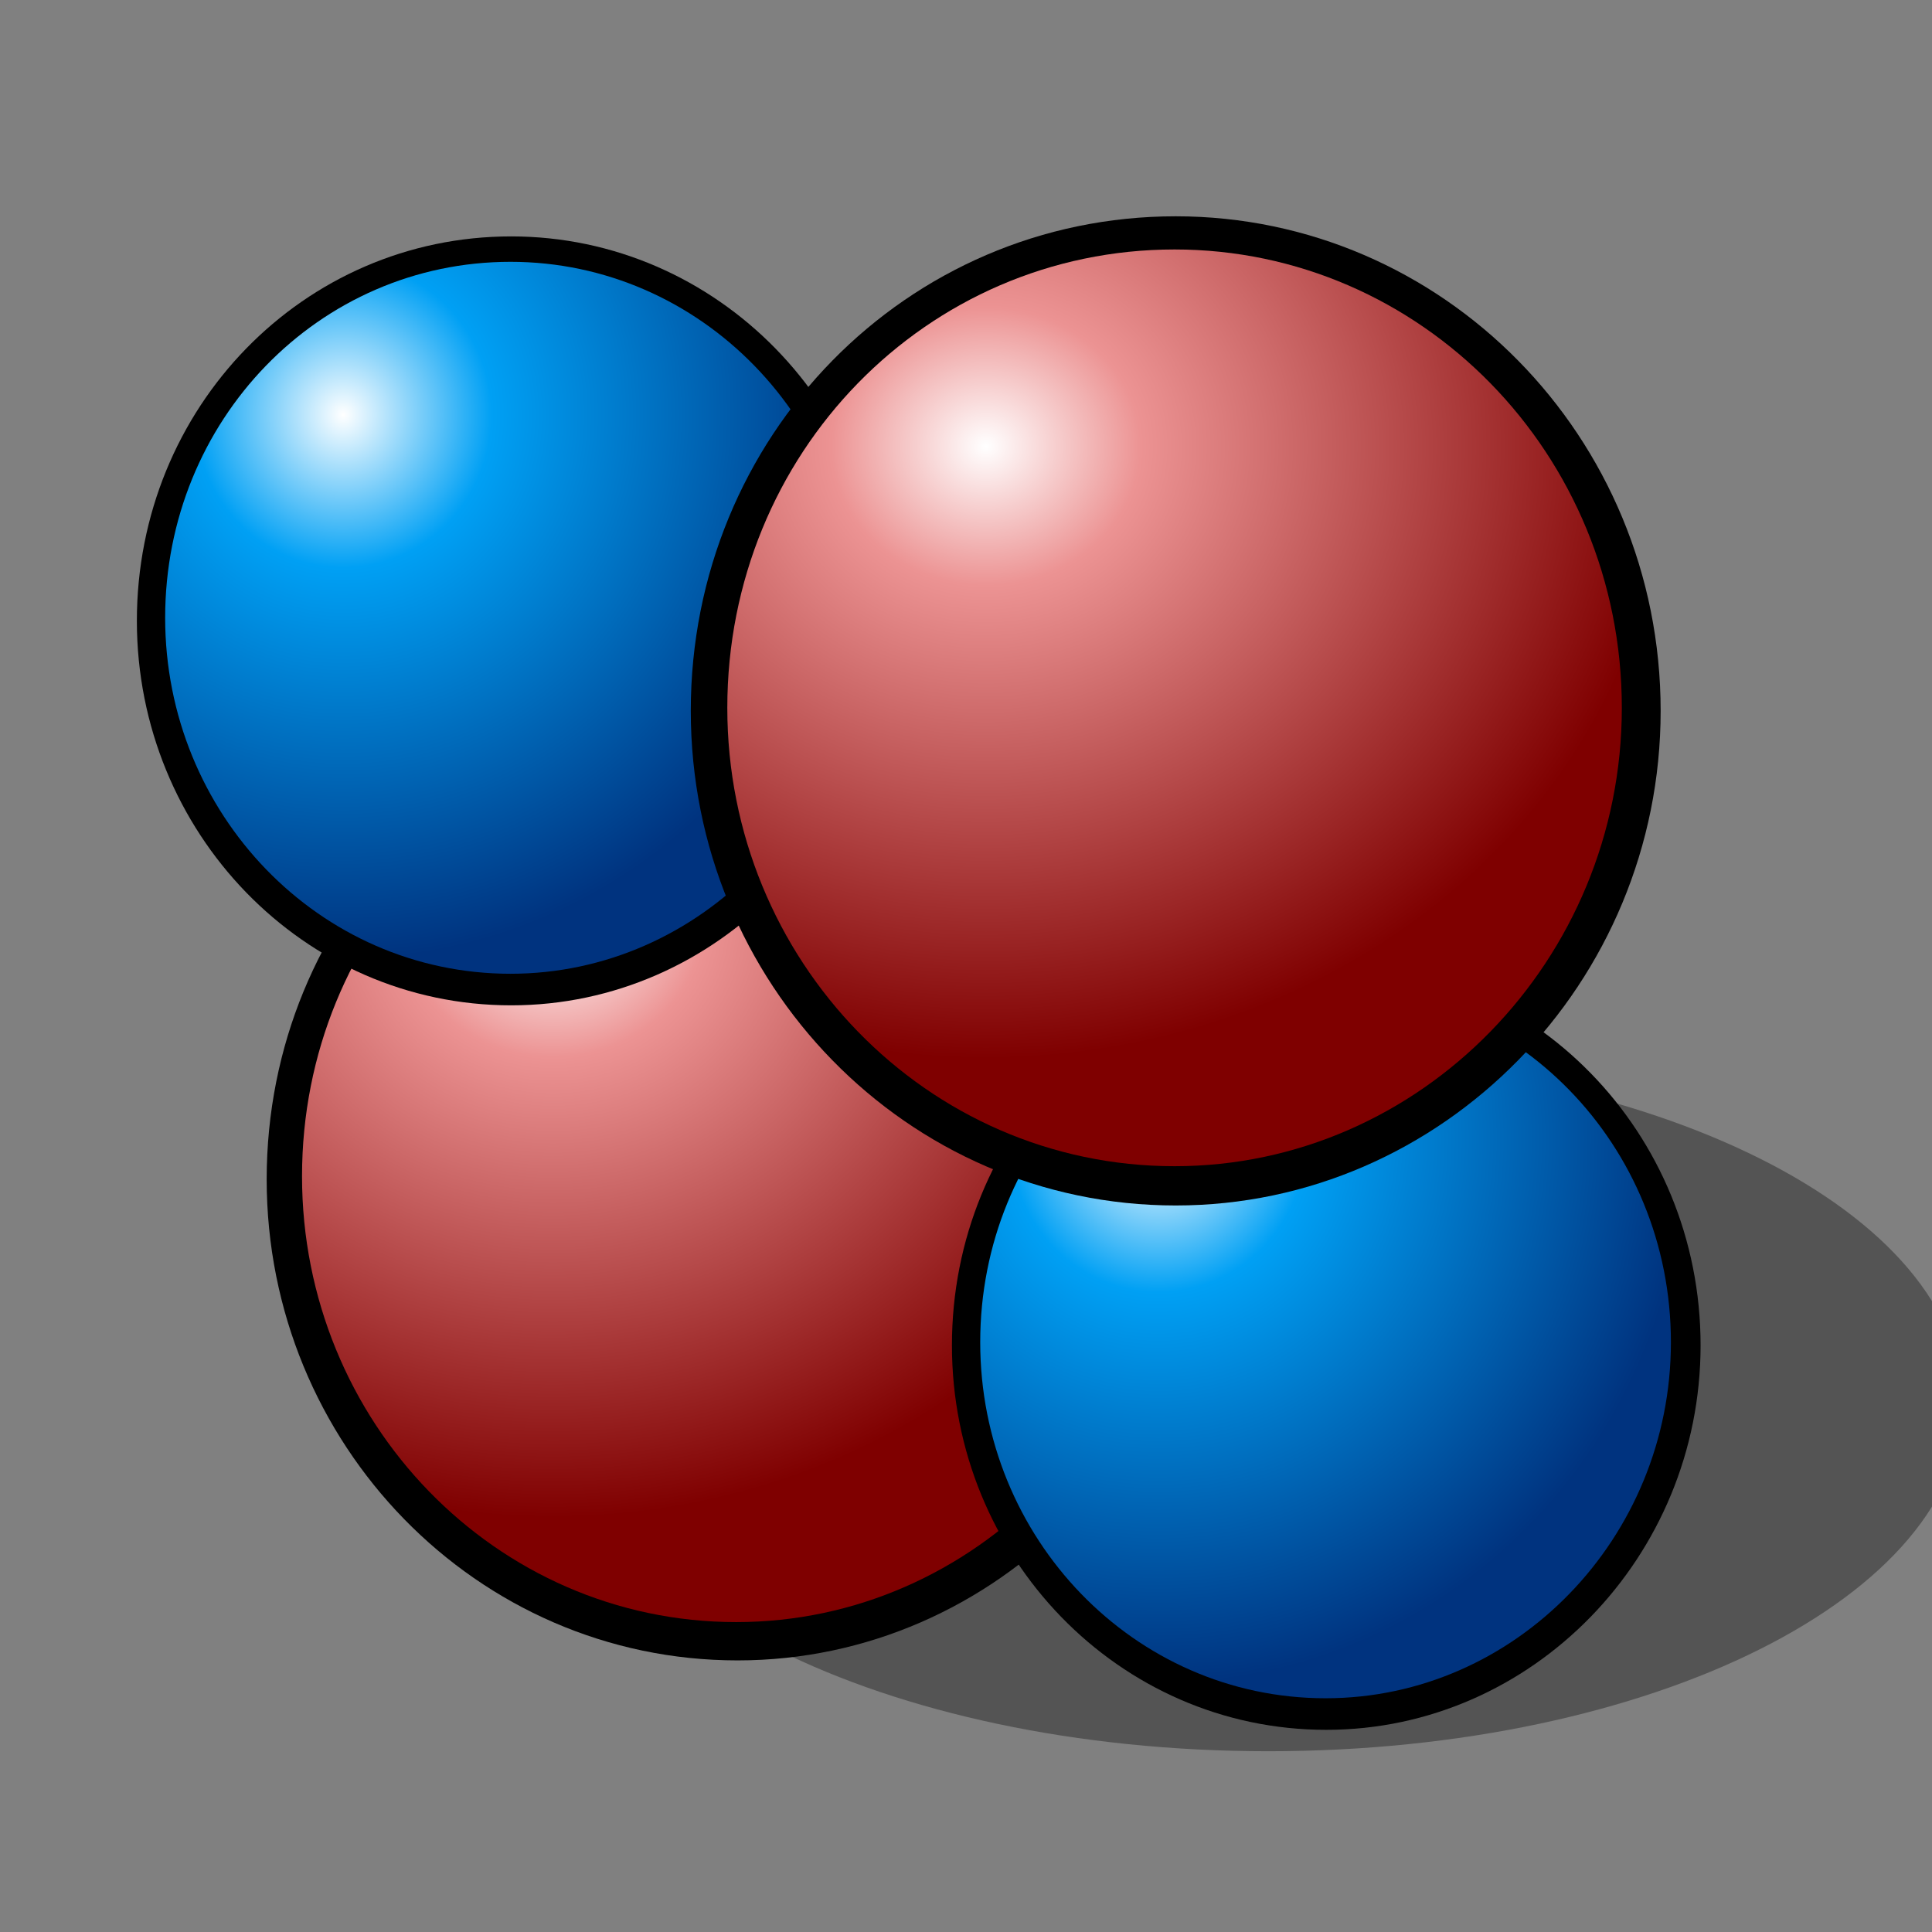 <?xml version="1.0" encoding="UTF-8" standalone="yes"?>
<svg version="1.1" width="64" height="64" color-interpolation="linearRGB"
     xmlns:svg="http://www.w3.org/2000/svg" xmlns="http://www.w3.org/2000/svg">
 <rect width="100%" height="100%" fill="#808080" stroke="none"/>
 <g>
  <path style="fill:#010101; fill-opacity:0.341"
        d="M32 16C23.15 16 16 23.15 16 32C16 40.83 23.15 48 32 48C40.83 48 48 40.83 48 32C48 23.15 40.83 16 32 16z"
        transform="matrix(1.438,0,0,0.719,-4,23.5)"
  />
  <path style="fill:#000000"
        d="
           M32 16C23.12 16 16 23.12 16 32C16 40.8 23.12 48 32 48C40.8 48 48 40.8 48 32C48 23.12 40.8 16 32 16z"
        transform="matrix(0.975,0,0,0.996,-6.766,7.195)"
  />
  <radialGradient id="gradient0" gradientUnits="userSpaceOnUse" cx="0" cy="0" r="64" gradientTransform="matrix(0.381,0,0,0.334,25.25,22.875)">
   <stop offset="0" stop-color="#ffffff"/>
   <stop offset="0.227" stop-color="#ec9393"/>
   <stop offset="1" stop-color="#7f0000"/>
  </radialGradient>
  <path style="fill:url(#gradient0)"
        d="M32 16C23.12 16 16 23.12 16 32C16 40.8 23.12 48 32 48C40.8 48 48 40.8 48 32C48 23.12 40.8 16 32 16z"
        transform="matrix(0.899,0,0,0.923,-4.379,9.43)"
  />
  <path style="fill:#000000"
        d="
           M32 16C23.12 16 16 23.12 16 32C16 40.8 23.12 48 32 48C40.8 48 48 40.8 48 32C48 23.12 40.8 16 32 16z"
        transform="matrix(0.775,0,0,0.796,-7.866,-4.905)"
  />
  <radialGradient id="gradient1" gradientUnits="userSpaceOnUse" cx="0" cy="0" r="64" gradientTransform="matrix(0.584,0,0,0.584,24.25,22.875)">
   <stop offset="0" stop-color="#ffffff"/>
   <stop offset="0.184" stop-color="#00a0f4"/>
   <stop offset="0.655" stop-color="#00337f"/>
  </radialGradient>
  <path style="fill:url(#gradient1)"
        d="M32 16C23.12 16 16 23.12 16 32C16 40.8 23.12 48 32 48C40.8 48 48 40.8 48 32C48 23.12 40.8 16 32 16z"
        transform="matrix(0.715,0,0,0.737,-5.969,-3.119)"
  />
  <path style="fill:#000000"
        d="
           M32 16C23.12 16 16 23.12 16 32C16 40.8 23.12 48 32 48C40.8 48 48 40.8 48 32C48 23.12 40.8 16 32 16z"
        transform="matrix(0.775,0,0,0.796,19.134,19.095)"
  />
  <radialGradient id="gradient2" gradientUnits="userSpaceOnUse" cx="0" cy="0" r="64" gradientTransform="matrix(0.584,0,0,0.584,24.25,22.875)">
   <stop offset="0" stop-color="#ffffff"/>
   <stop offset="0.184" stop-color="#00a0f4"/>
   <stop offset="0.655" stop-color="#00337f"/>
  </radialGradient>
  <path style="fill:url(#gradient2)"
        d="M32 16C23.12 16 16 23.12 16 32C16 40.8 23.12 48 32 48C40.8 48 48 40.8 48 32C48 23.12 40.8 16 32 16z"
        transform="matrix(0.715,0,0,0.737,21.031,20.881)"
  />
  <path style="fill:#000000"
        d="
           M32 16C23.12 16 16 23.12 16 32C16 40.8 23.12 48 32 48C40.8 48 48 40.8 48 32C48 23.12 40.8 16 32 16z"
        transform="matrix(1.004,0,0,1.024,6.819,-9.219)"
  />
  <radialGradient id="gradient3" gradientUnits="userSpaceOnUse" cx="0" cy="0" r="64" gradientTransform="matrix(0.381,0,0,0.334,25.25,22.875)">
   <stop offset="0" stop-color="#ffffff"/>
   <stop offset="0.227" stop-color="#ec9393"/>
   <stop offset="1" stop-color="#7f0000"/>
  </radialGradient>
  <path style="fill:url(#gradient3)"
        d="M32 16C23.12 16 16 23.12 16 32C16 40.8 23.12 48 32 48C40.8 48 48 40.8 48 32C48 23.12 40.8 16 32 16z"
        transform="matrix(0.926,0,0,0.949,9.277,-6.92)"
  />
 </g>
</svg>
